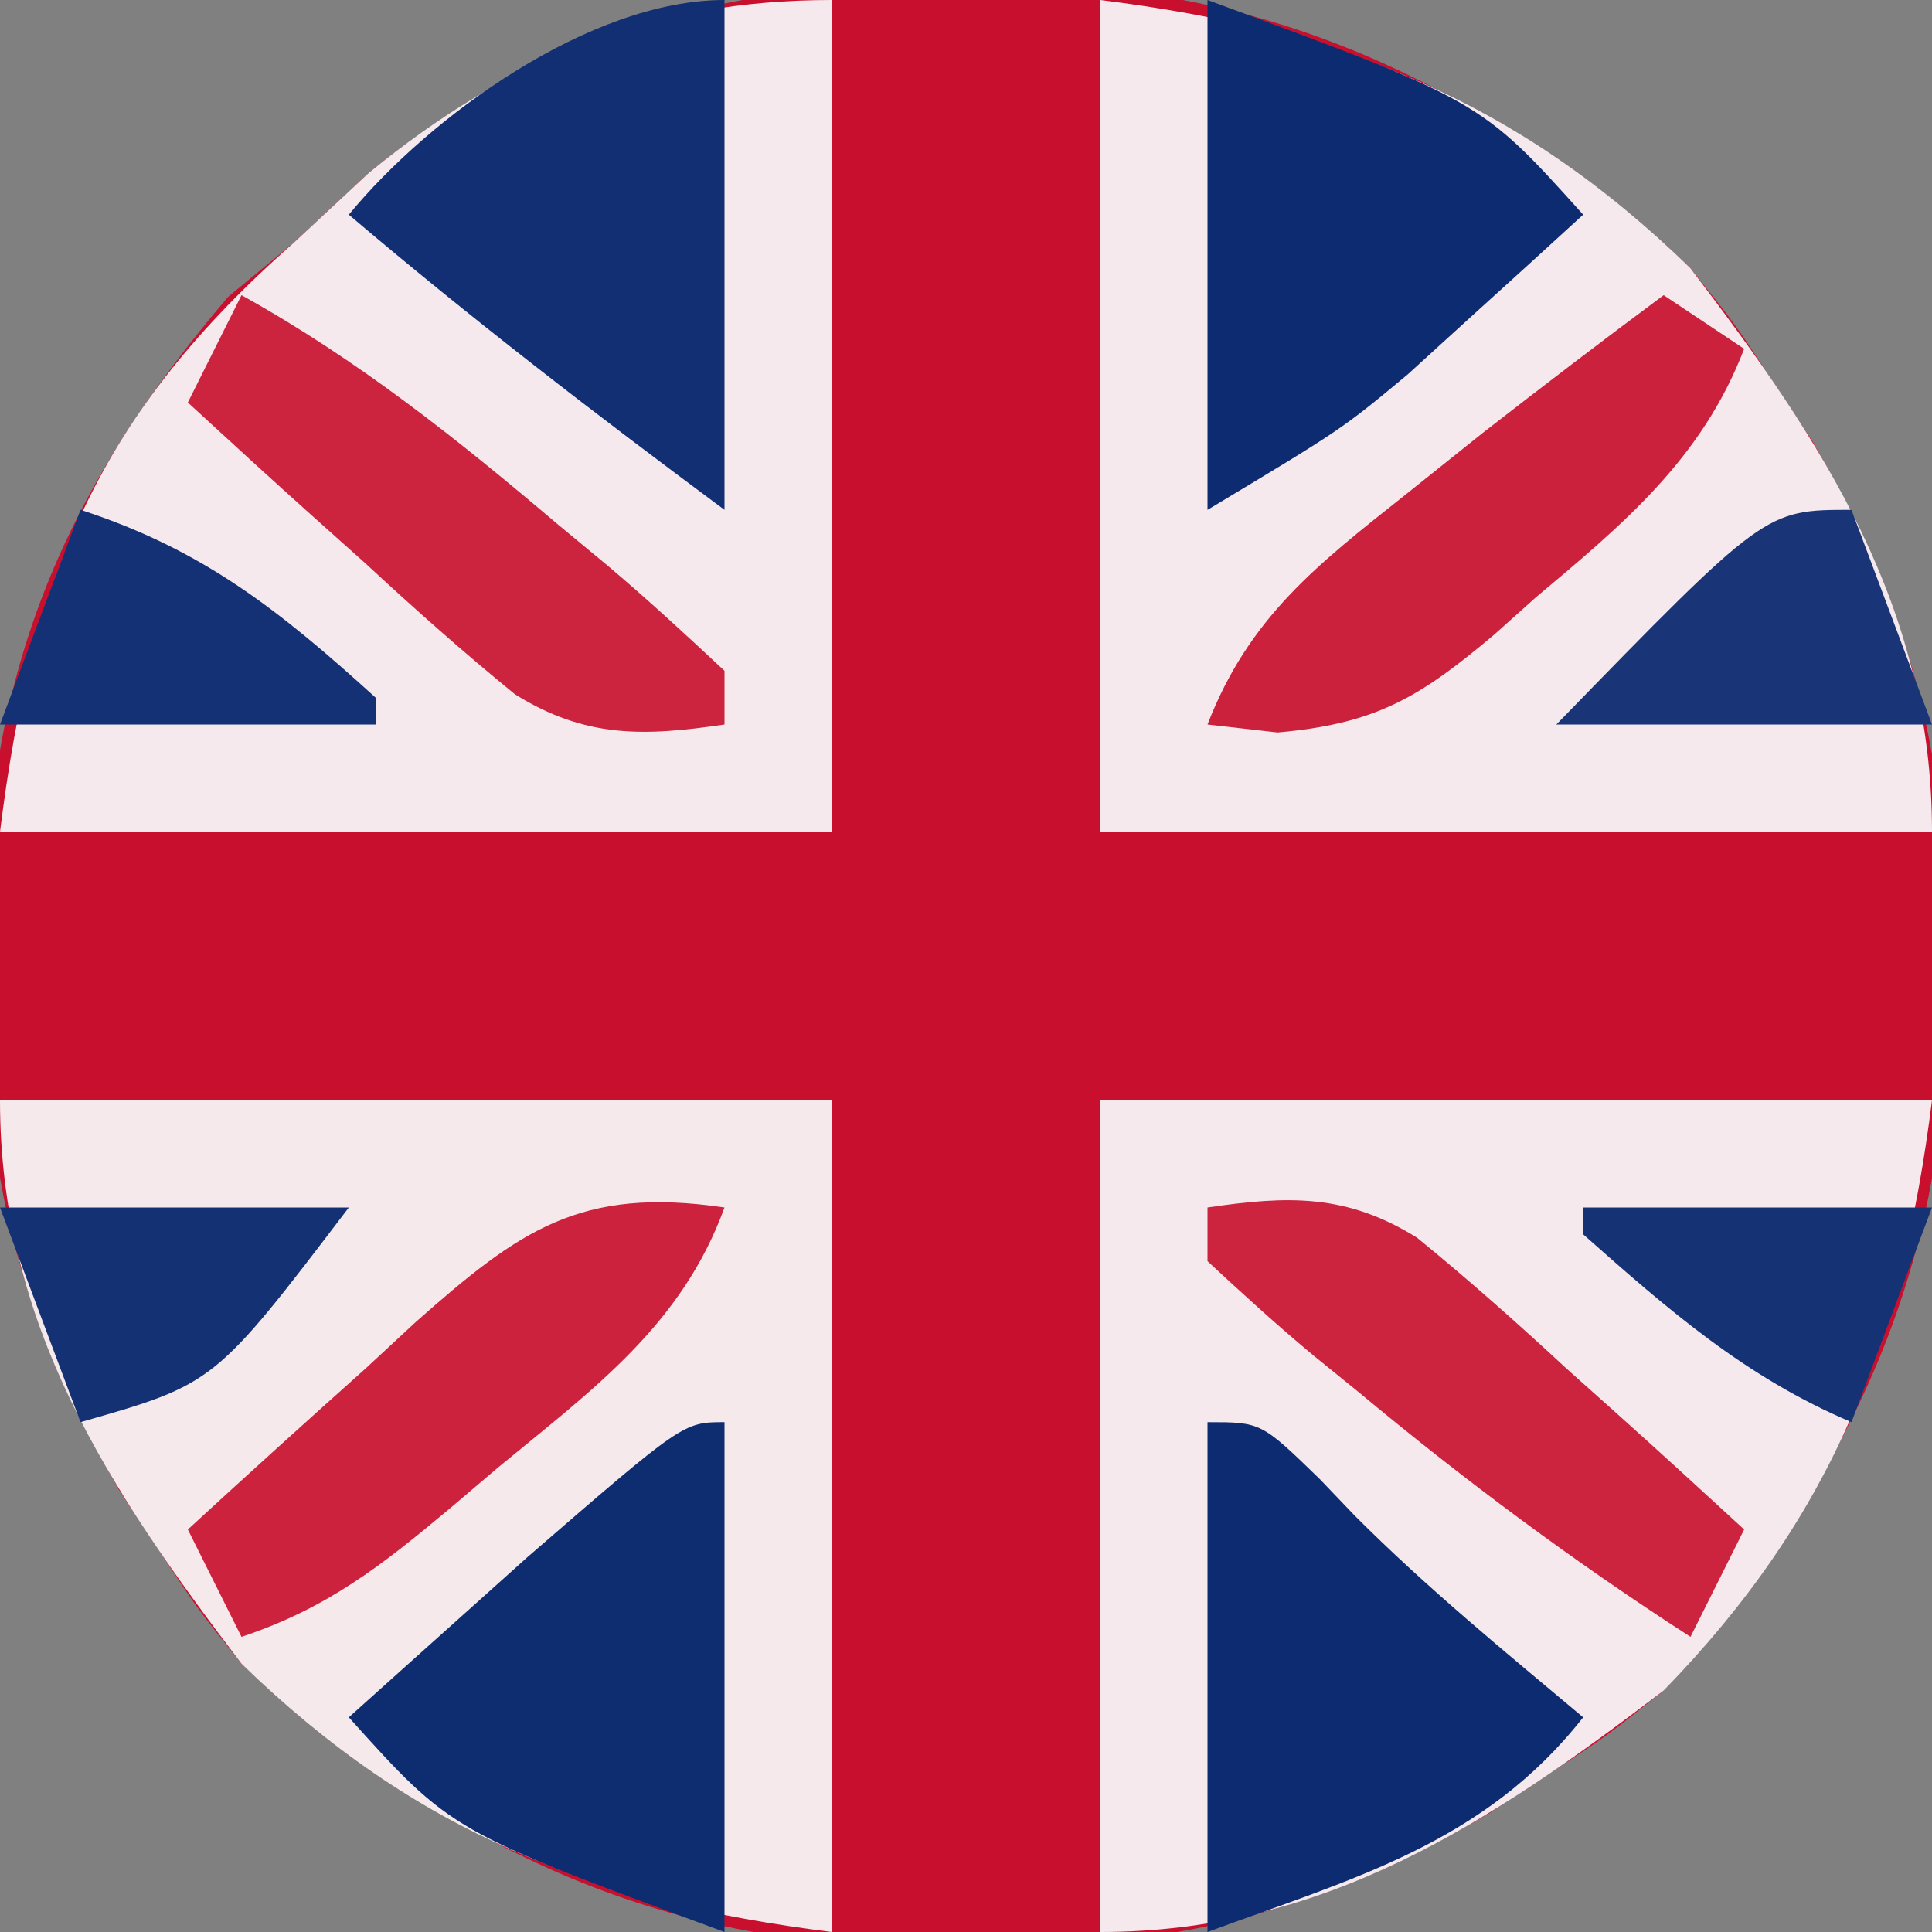 <?xml version="1.0" encoding="UTF-8"?>
<svg version="1.1" xmlns="http://www.w3.org/2000/svg" width="72" height="72">
<rect width="100%" height="100%" fill="#808080" stroke="none"/>
<path d="M0 0 C1.307 0.008 1.307 0.008 2.641 0.017 C12.526 0.336 19.792 4.201 27.188 10.625 C28.883 12.738 28.883 12.738 30.312 14.938 C30.789 15.656 31.266 16.374 31.758 17.113 C35.522 23.727 36.77 28.742 36.75 36.312 C36.749 37.193 36.748 38.074 36.747 38.981 C36.48 48.931 32.656 56.179 26.188 63.625 C24.074 65.32 24.074 65.32 21.875 66.75 C21.157 67.227 20.439 67.704 19.699 68.195 C13.085 71.96 8.07 73.208 0.5 73.188 C-0.821 73.186 -0.821 73.186 -2.168 73.185 C-12.119 72.918 -19.366 69.093 -26.812 62.625 C-28.508 60.512 -28.508 60.512 -29.938 58.312 C-30.414 57.594 -30.891 56.876 -31.383 56.137 C-35.147 49.523 -36.396 44.508 -36.375 36.938 C-36.373 36.057 -36.372 35.176 -36.37 34.269 C-36.12 25.155 -33.21 18.617 -27.312 11.688 C-26.488 11.007 -25.663 10.326 -24.812 9.625 C-23.451 8.357 -23.451 8.357 -22.062 7.062 C-15.447 1.711 -8.384 -0.107 0 0 Z " fill="#C8102E" transform="translate(35.812,-0.625)"/>
<path d="M0 0 C10.23 0 20.46 0 31 0 C29.887 8.901 27.318 15.506 21 22 C14.477 26.972 8.369 31 0 31 C0 20.77 0 10.54 0 0 Z " fill="#F6E9ED" transform="translate(41,41)"/>
<path d="M0 0 C10.23 0 20.46 0 31 0 C31 10.23 31 20.46 31 31 C22.099 29.887 15.494 27.318 9 21 C4.028 14.477 0 8.369 0 0 Z " fill="#F6E9EC" transform="translate(0,41)"/>
<path d="M0 0 C8.901 1.113 15.506 3.682 22 10 C26.972 16.523 31 22.631 31 31 C20.77 31 10.54 31 0 31 C0 20.77 0 10.54 0 0 Z " fill="#F6E9ED" transform="translate(41,0)"/>
<path d="M0 0 C0 10.23 0 20.46 0 31 C-10.23 31 -20.46 31 -31 31 C-29.797 21.374 -27.333 15.439 -20 9 C-18.639 7.732 -18.639 7.732 -17.25 6.438 C-12.015 2.163 -6.735 0 0 0 Z " fill="#F6E9ED" transform="translate(31,0)"/>
<path d="M0 0 C2 0 2 0 4.188 2.125 C4.618 2.575 5.049 3.025 5.492 3.488 C8.168 6.171 11.099 8.567 14 11 C10.307 15.7 5.447 16.993 0 19 C0 12.73 0 6.46 0 0 Z " fill="#0D2B70" transform="translate(45,53)"/>
<path d="M0 0 C0 6.27 0 12.54 0 19 C-10.179 15.25 -10.179 15.25 -14 11 C-12.585 9.727 -11.168 8.457 -9.75 7.188 C-8.961 6.48 -8.172 5.772 -7.359 5.043 C-1.535 0 -1.535 0 0 0 Z " fill="#0E2C70" transform="translate(27,53)"/>
<path d="M0 0 C10.179 3.75 10.179 3.75 14 8 C12.609 9.276 11.212 10.546 9.812 11.812 C9.035 12.52 8.258 13.228 7.457 13.957 C5 16 5 16 0 19 C0 12.73 0 6.46 0 0 Z " fill="#0D2B70" transform="translate(45,0)"/>
<path d="M0 0 C0 6.27 0 12.54 0 19 C-4.785 15.453 -9.462 11.857 -14 8 C-10.999 4.346 -5.02 0 0 0 Z " fill="#112F72" transform="translate(27,0)"/>
<path d="M0 0 C3.007 -0.444 5.175 -0.514 7.808 1.125 C9.728 2.69 11.558 4.316 13.375 6 C14.016 6.572 14.656 7.145 15.316 7.734 C16.889 9.143 18.446 10.57 20 12 C19.34 13.32 18.68 14.64 18 16 C13.65 13.192 9.604 10.186 5.625 6.875 C5.08 6.433 4.534 5.991 3.973 5.535 C2.608 4.403 1.299 3.206 0 2 C0 1.34 0 0.68 0 0 Z " fill="#CC233F" transform="translate(45,45)"/>
<path d="M0 0 C4.354 2.419 8.032 5.355 11.812 8.562 C12.41 9.057 13.007 9.551 13.623 10.061 C15.123 11.327 16.567 12.659 18 14 C18 14.66 18 15.32 18 16 C14.993 16.444 12.825 16.514 10.192 14.875 C8.272 13.31 6.442 11.684 4.625 10 C3.984 9.428 3.344 8.855 2.684 8.266 C1.111 6.857 -0.446 5.43 -2 4 C-1.34 2.68 -0.68 1.36 0 0 Z " fill="#CC233E" transform="translate(9,11)"/>
<path d="M0 0 C-1.601 4.405 -4.935 6.797 -8.438 9.688 C-9.316 10.435 -9.316 10.435 -10.213 11.197 C-12.784 13.348 -14.793 14.931 -18 16 C-18.66 14.68 -19.32 13.36 -20 12 C-17.807 9.981 -15.598 7.986 -13.375 6 C-12.758 5.428 -12.14 4.855 -11.504 4.266 C-7.653 0.861 -5.389 -0.796 0 0 Z " fill="#CC223D" transform="translate(27,45)"/>
<path d="M0 0 C0.99 0.66 1.98 1.32 3 2 C1.434 6.086 -1.483 8.509 -4.75 11.25 C-5.263 11.709 -5.776 12.168 -6.305 12.641 C-9.089 14.991 -10.722 15.976 -14.391 16.297 C-15.252 16.199 -16.113 16.101 -17 16 C-15.456 12.014 -12.932 10.057 -9.625 7.438 C-8.669 6.673 -7.712 5.909 -6.727 5.121 C-4.501 3.39 -2.265 1.68 0 0 Z " fill="#CC213D" transform="translate(62,11)"/>
<path d="M0 0 C0.99 2.64 1.98 5.28 3 8 C-1.62 8 -6.24 8 -11 8 C-3.216 0 -3.216 0 0 0 Z " fill="#193577" transform="translate(69,19)"/>
<path d="M0 0 C4.596 1.487 7.47 3.798 11 7 C11 7.33 11 7.66 11 8 C6.38 8 1.76 8 -3 8 C-2.01 5.36 -1.02 2.72 0 0 Z " fill="#133174" transform="translate(3,19)"/>
<path d="M0 0 C4.29 0 8.58 0 13 0 C8 6.571 8 6.571 3 8 C2.01 5.36 1.02 2.72 0 0 Z " fill="#143174" transform="translate(0,45)"/>
<path d="M0 0 C4.29 0 8.58 0 13 0 C12.01 2.64 11.02 5.28 10 8 C6.052 6.33 3.182 3.82 0 1 C0 0.67 0 0.34 0 0 Z " fill="#153274" transform="translate(59,45)"/>
</svg>
